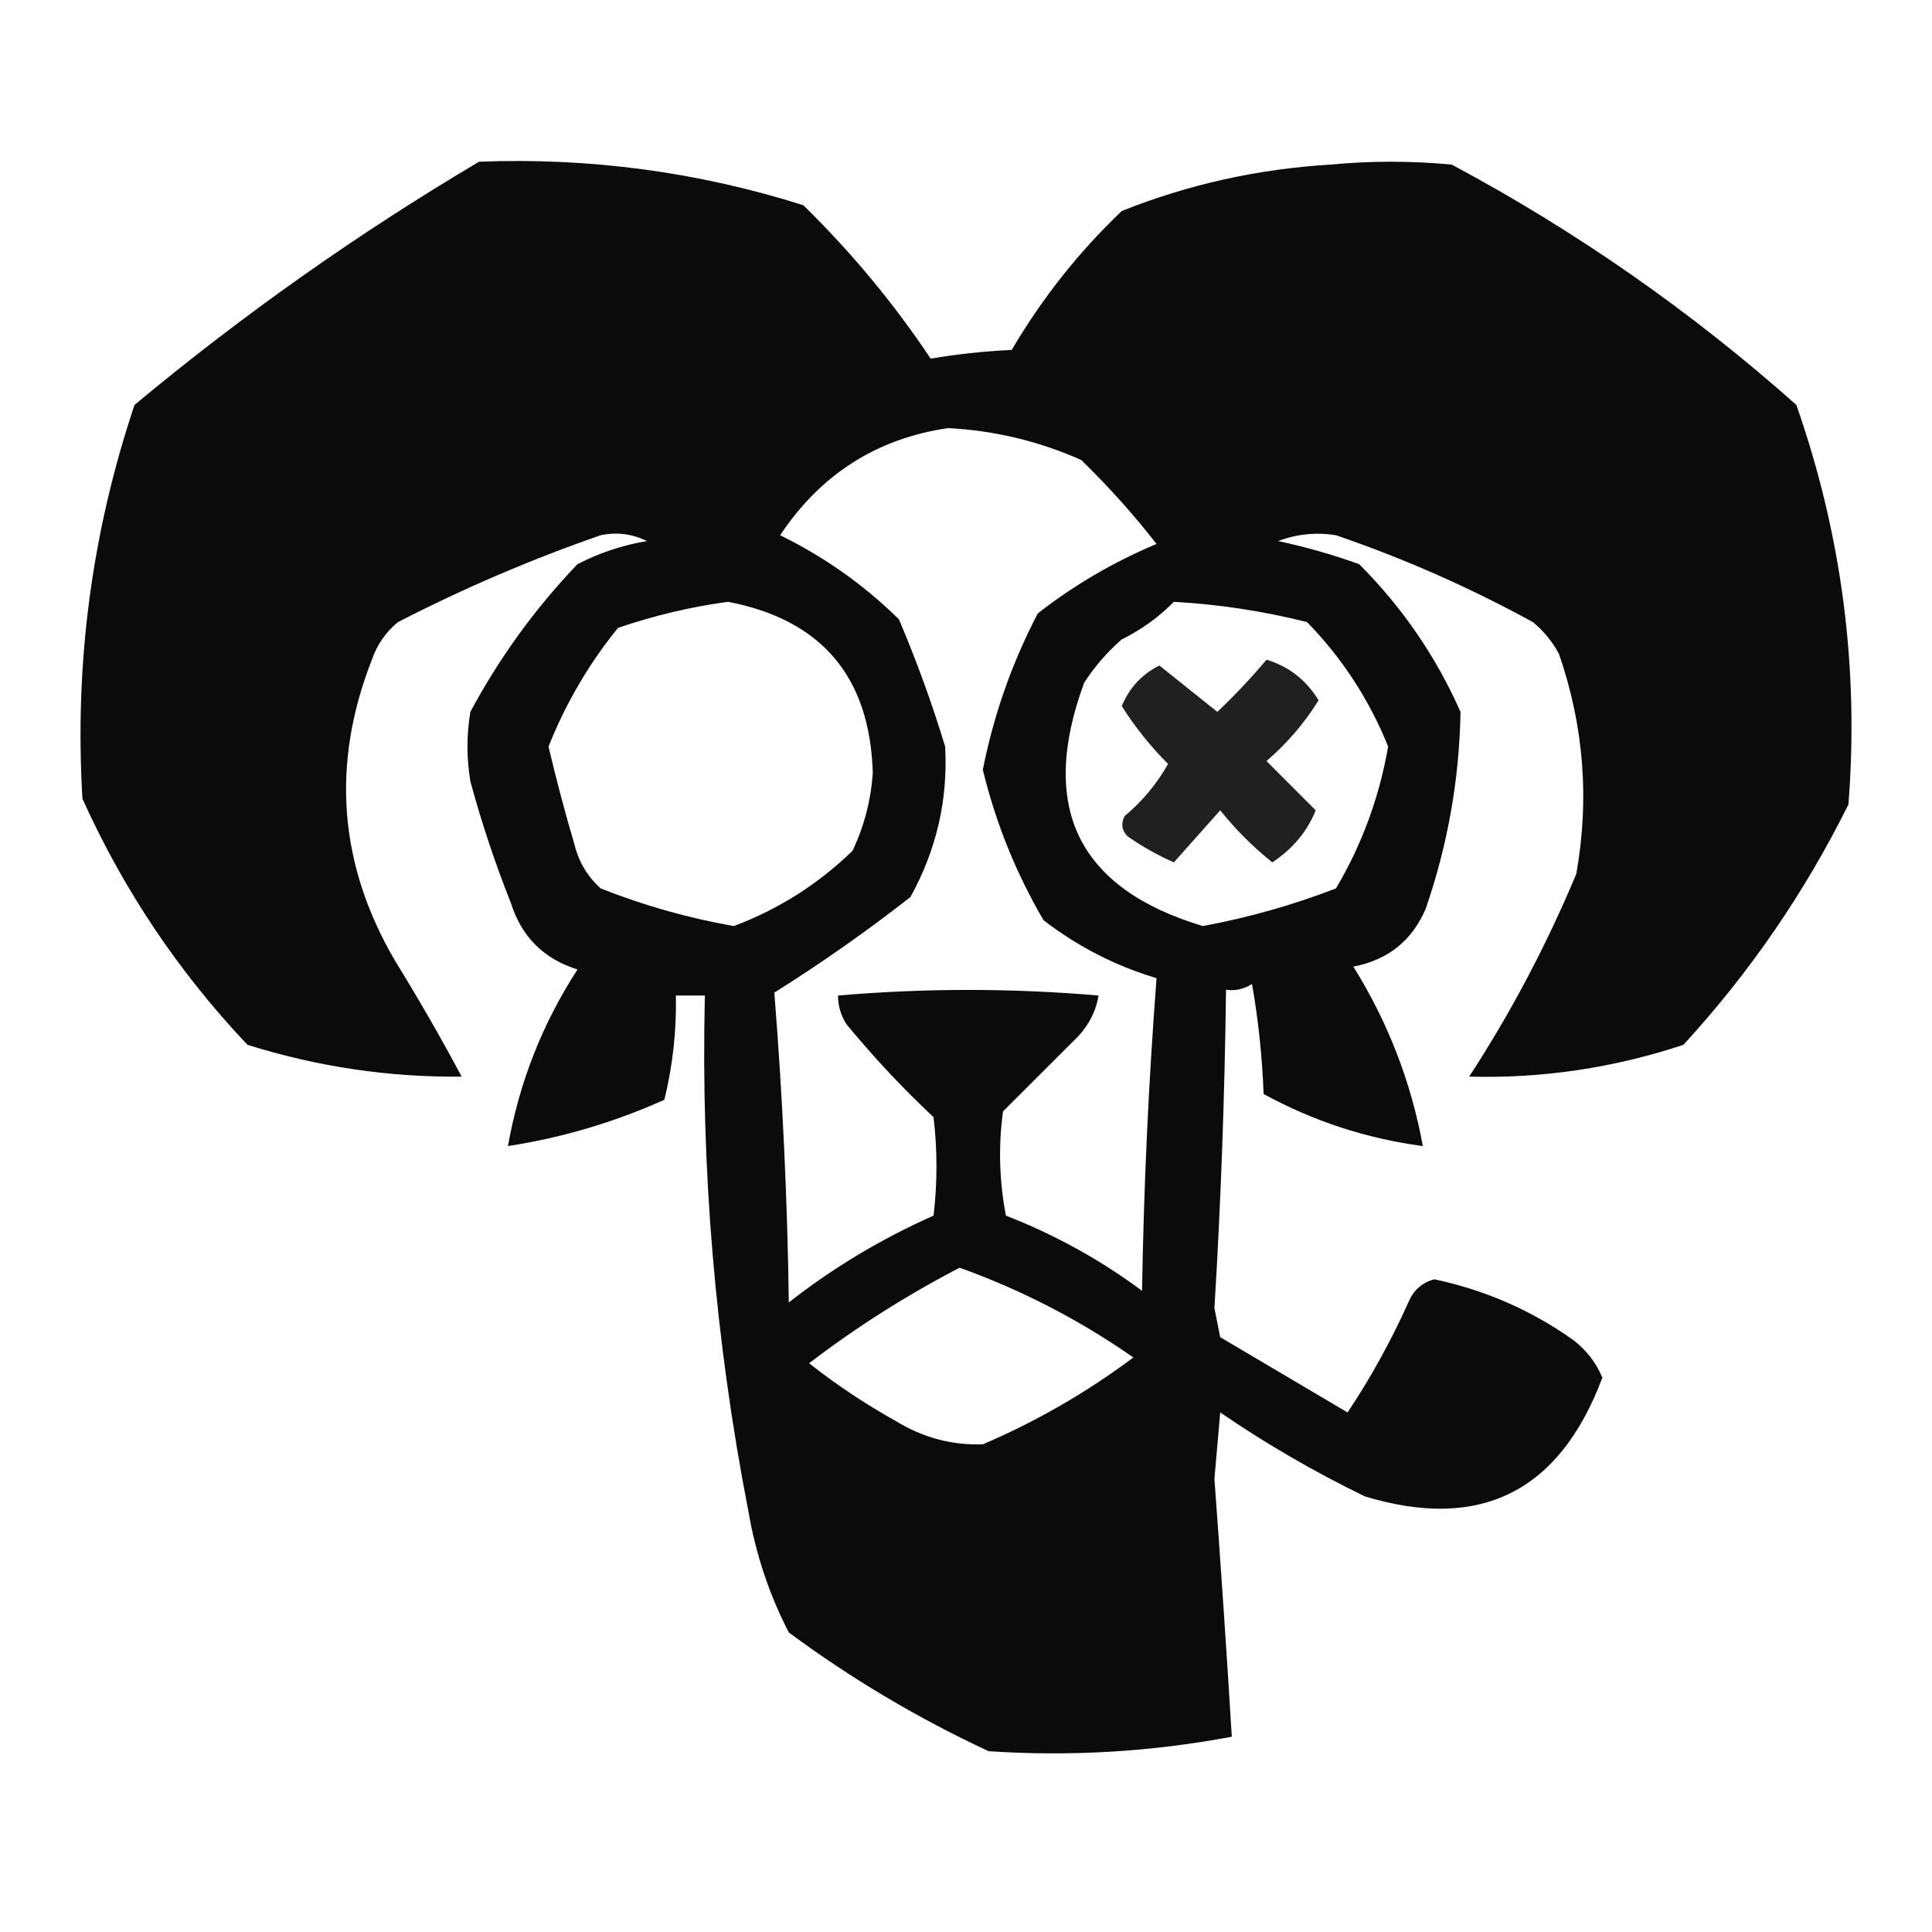 <svg width="24" height="24" viewBox="0 0 24 24" fill="none" xmlns="http://www.w3.org/2000/svg">
<path opacity="0.957" fill-rule="evenodd" clip-rule="evenodd" d="M5.951 2.009C7.326 1.956 8.668 2.135 9.979 2.549C10.576 3.134 11.104 3.769 11.561 4.455C11.893 4.399 12.229 4.363 12.568 4.347C12.942 3.71 13.397 3.134 13.935 2.621C14.765 2.29 15.628 2.099 16.524 2.045C17.028 1.997 17.531 1.997 18.035 2.045C19.581 2.872 21.007 3.867 22.315 5.03C22.879 6.642 23.095 8.296 22.962 9.993C22.419 11.087 21.736 12.082 20.912 12.979C20.043 13.267 19.155 13.399 18.251 13.374C18.769 12.578 19.212 11.739 19.581 10.857C19.747 9.929 19.675 9.017 19.366 8.123C19.285 7.971 19.177 7.839 19.042 7.728C18.259 7.299 17.444 6.939 16.596 6.649C16.352 6.609 16.112 6.633 15.877 6.721C16.219 6.794 16.555 6.89 16.884 7.008C17.418 7.542 17.838 8.154 18.143 8.843C18.129 9.678 17.985 10.493 17.711 11.288C17.542 11.685 17.242 11.925 16.812 12.008C17.242 12.699 17.53 13.442 17.675 14.237C16.973 14.143 16.313 13.927 15.697 13.59C15.68 13.131 15.632 12.675 15.553 12.223C15.456 12.287 15.348 12.311 15.23 12.295C15.214 13.615 15.166 14.934 15.086 16.251C15.11 16.371 15.134 16.491 15.158 16.611C15.685 16.923 16.213 17.234 16.74 17.546C17.028 17.114 17.28 16.658 17.495 16.179C17.558 16.027 17.666 15.931 17.819 15.892C18.449 16.026 19.024 16.277 19.545 16.647C19.709 16.774 19.829 16.93 19.905 17.114C19.373 18.532 18.39 19.023 16.956 18.589C16.329 18.285 15.729 17.937 15.158 17.546C15.134 17.822 15.11 18.098 15.086 18.373C15.165 19.44 15.237 20.507 15.302 21.574C14.303 21.762 13.296 21.822 12.281 21.754C11.4 21.344 10.573 20.852 9.799 20.279C9.554 19.805 9.387 19.302 9.296 18.769C8.885 16.656 8.705 14.522 8.756 12.367C8.636 12.367 8.516 12.367 8.396 12.367C8.405 12.805 8.357 13.237 8.253 13.662C7.631 13.941 6.984 14.133 6.31 14.237C6.45 13.448 6.737 12.717 7.174 12.043C6.754 11.912 6.478 11.636 6.346 11.216C6.15 10.723 5.982 10.219 5.843 9.706C5.795 9.418 5.795 9.13 5.843 8.843C6.203 8.171 6.647 7.559 7.174 7.008C7.446 6.868 7.734 6.772 8.037 6.721C7.851 6.631 7.66 6.607 7.461 6.649C6.597 6.949 5.758 7.309 4.944 7.728C4.792 7.852 4.684 8.008 4.62 8.195C4.111 9.492 4.207 10.739 4.908 11.936C5.198 12.406 5.474 12.885 5.735 13.374C4.833 13.384 3.946 13.252 3.074 12.979C2.219 12.076 1.536 11.057 1.024 9.922C0.924 8.248 1.139 6.618 1.671 5.03C3.02 3.907 4.447 2.9 5.951 2.009ZM11.777 5.318C12.353 5.348 12.905 5.48 13.431 5.714C13.768 6.041 14.08 6.389 14.367 6.757C13.834 6.981 13.343 7.268 12.892 7.62C12.571 8.234 12.344 8.881 12.209 9.562C12.369 10.222 12.62 10.845 12.964 11.432C13.388 11.758 13.855 11.998 14.367 12.151C14.268 13.444 14.208 14.738 14.187 16.035C13.668 15.649 13.104 15.338 12.496 15.101C12.413 14.671 12.401 14.239 12.46 13.806C12.772 13.494 13.084 13.182 13.396 12.871C13.531 12.725 13.615 12.557 13.647 12.367C12.569 12.274 11.49 12.274 10.41 12.367C10.41 12.497 10.446 12.617 10.518 12.727C10.852 13.132 11.211 13.516 11.597 13.878C11.645 14.285 11.645 14.693 11.597 15.101C10.95 15.388 10.351 15.747 9.799 16.179C9.781 14.893 9.721 13.611 9.619 12.331C10.201 11.965 10.765 11.57 11.309 11.144C11.633 10.559 11.777 9.936 11.741 9.274C11.578 8.736 11.386 8.209 11.166 7.692C10.731 7.265 10.239 6.917 9.691 6.649C10.195 5.892 10.89 5.448 11.777 5.318ZM9.044 7.476C10.206 7.699 10.806 8.407 10.842 9.598C10.82 9.938 10.736 10.262 10.59 10.569C10.164 10.983 9.673 11.294 9.116 11.504C8.548 11.404 7.996 11.248 7.461 11.036C7.3 10.89 7.192 10.711 7.138 10.497C7.018 10.092 6.91 9.684 6.814 9.274C7.028 8.737 7.315 8.246 7.677 7.8C8.13 7.645 8.586 7.537 9.044 7.476ZM14.582 7.476C15.142 7.507 15.693 7.591 16.237 7.728C16.674 8.177 17.01 8.693 17.244 9.274C17.134 9.905 16.918 10.492 16.596 11.036C16.06 11.243 15.508 11.399 14.942 11.504C13.39 11.037 12.899 10.03 13.467 8.483C13.596 8.282 13.752 8.102 13.935 7.943C14.181 7.821 14.397 7.665 14.582 7.476ZM11.921 15.748C12.69 16.024 13.409 16.396 14.079 16.863C13.5 17.296 12.877 17.656 12.209 17.942C11.825 17.955 11.466 17.859 11.13 17.654C10.751 17.442 10.391 17.203 10.051 16.935C10.642 16.483 11.266 16.088 11.921 15.748Z" fill="black"/>
<path opacity="0.875" fill-rule="evenodd" clip-rule="evenodd" d="M15.733 8.195C16.007 8.277 16.223 8.444 16.38 8.699C16.205 8.982 15.989 9.234 15.733 9.454C15.937 9.658 16.141 9.862 16.344 10.066C16.241 10.326 16.062 10.542 15.805 10.713C15.563 10.519 15.348 10.303 15.158 10.066C14.966 10.281 14.774 10.497 14.582 10.713C14.379 10.623 14.187 10.515 14.007 10.389C13.934 10.314 13.922 10.23 13.971 10.137C14.191 9.953 14.371 9.737 14.51 9.49C14.291 9.271 14.099 9.031 13.935 8.771C14.03 8.544 14.185 8.376 14.402 8.267C14.641 8.458 14.881 8.65 15.122 8.843C15.34 8.636 15.544 8.42 15.733 8.195Z" fill="black"/>
</svg>
